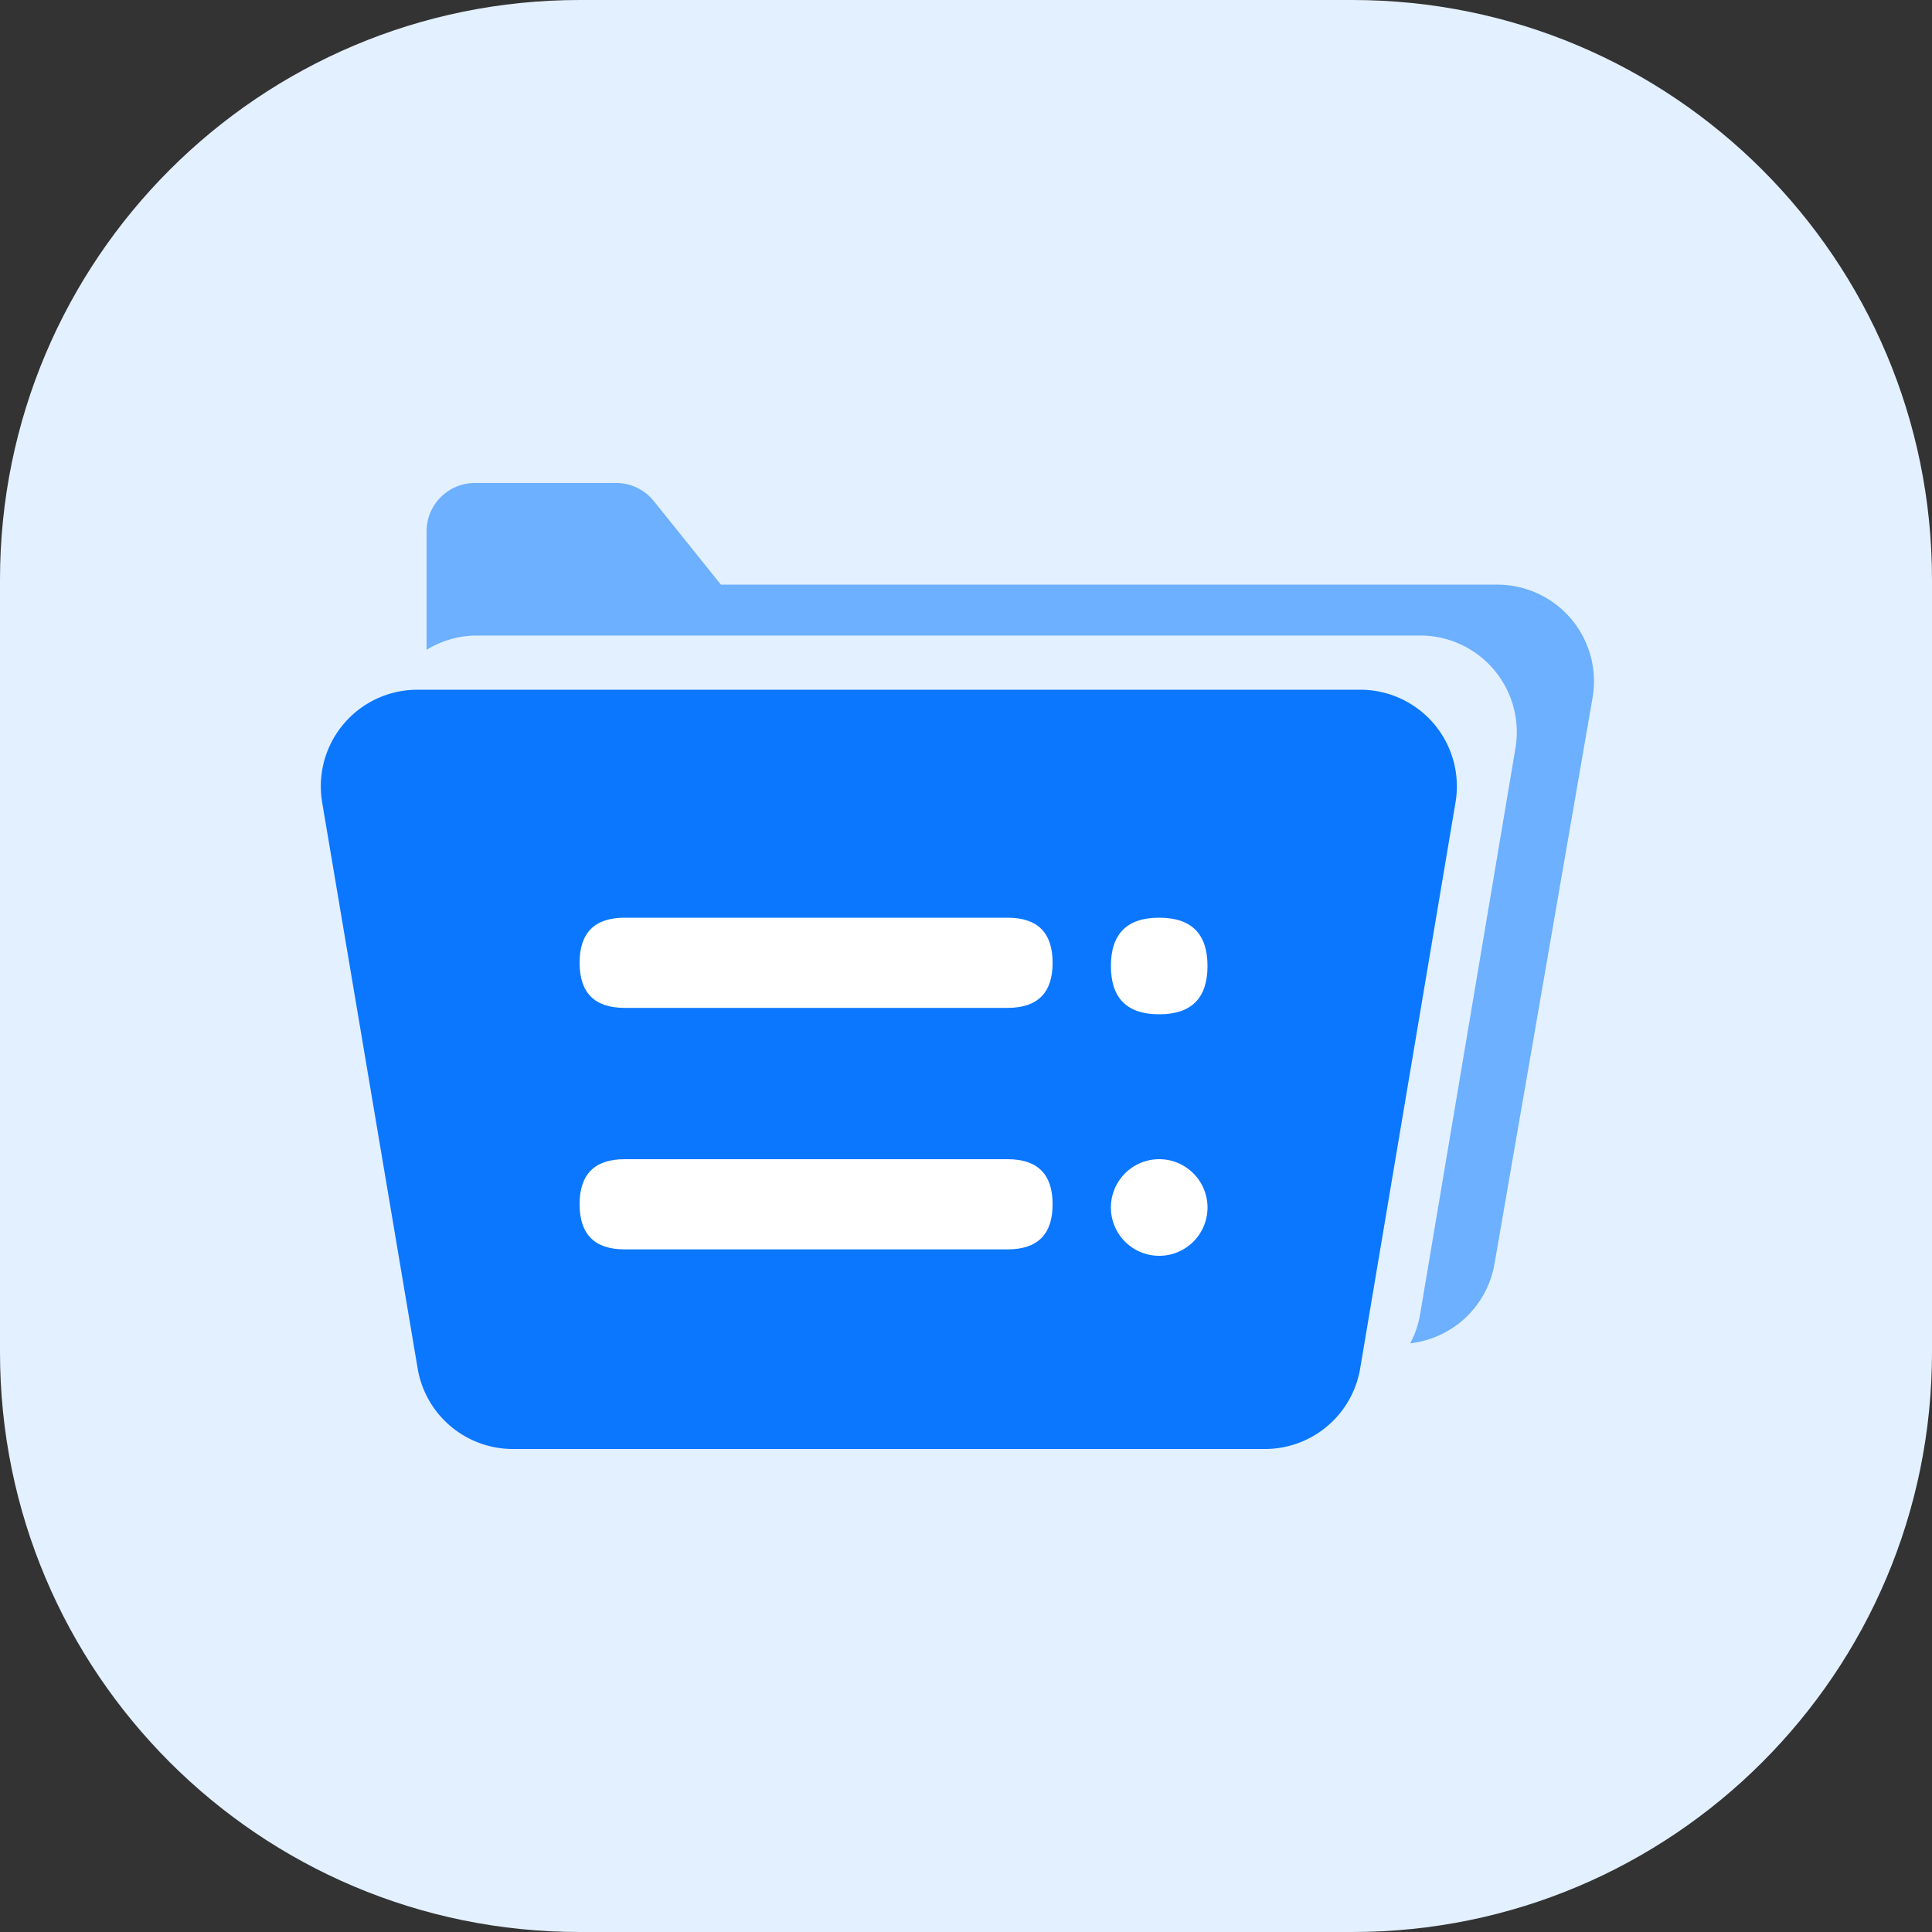 <?xml version="1.0" standalone="no"?><!DOCTYPE svg PUBLIC "-//W3C//DTD SVG 1.1//EN" "http://www.w3.org/Graphics/SVG/1.1/DTD/svg11.dtd"><svg t="1713082607458" class="icon" viewBox="0 0 1024 1024" version="1.1" xmlns="http://www.w3.org/2000/svg" p-id="3071" xmlns:xlink="http://www.w3.org/1999/xlink" width="200" height="200"><rect x="0" y="0" width="1024" height="1024" fill="#333333" stroke="none"/><path d="M716.8 0H307.2C137.549 0 0 137.549 0 307.2v409.6c0 169.651 137.549 307.2 307.2 307.2h409.6c169.651 0 307.2-137.549 307.2-307.2V307.2c0-169.651-137.549-307.2-307.2-307.2z" fill="#E3F0FF" p-id="3072"></path><path d="M170.752 425.293A51.2 51.2 0 0 1 221.184 365.568h499.789a51.2 51.2 0 0 1 50.483 59.699l-50.534 300.032A51.2 51.2 0 0 1 670.464 768H271.872a51.2 51.2 0 0 1-50.509-42.675L170.752 425.293z" fill="#0B77FF" p-id="3073"></path><path d="M588.8 486.4m25.6 0l0 0q25.6 0 25.6 25.6l0 0q0 25.6-25.6 25.6l0 0q-25.6 0-25.6-25.6l0 0q0-25.6 25.6-25.6Z" fill="#FFFFFF" p-id="3074"></path><path d="M588.8 640a25.6 25.6 0 1 1 51.2 0 25.6 25.6 0 1 1-51.2 0z" fill="#FFFFFF" p-id="3075"></path><path d="M307.2 486.4m23.885 0l202.931 0q23.885 0 23.885 23.885l0 0.026q0 23.885-23.885 23.885l-202.931 0q-23.885 0-23.885-23.885l0-0.026q0-23.885 23.885-23.885Z" fill="#FFFFFF" p-id="3076"></path><path d="M307.2 614.4m23.885 0l202.931 0q23.885 0 23.885 23.885l0 0.026q0 23.885-23.885 23.885l-202.931 0q-23.885 0-23.885-23.885l0-0.026q0-23.885 23.885-23.885Z" fill="#FFFFFF" p-id="3077"></path><path d="M251.699 256a25.6 25.6 0 0 0-25.6 25.6v62.822a50.867 50.867 0 0 1 26.854-7.578h499.763a51.2 51.2 0 0 1 50.509 59.699l-50.534 300.032a51.2 51.2 0 0 1-5.222 15.411 51.2 51.2 0 0 0 44.646-42.112l51.968-300.032a51.2 51.2 0 0 0-50.432-59.955H382.106l-35.584-44.314a25.6 25.6 0 0 0-19.968-9.574H251.699z" fill="#6CB0FF" p-id="3078"></path></svg>